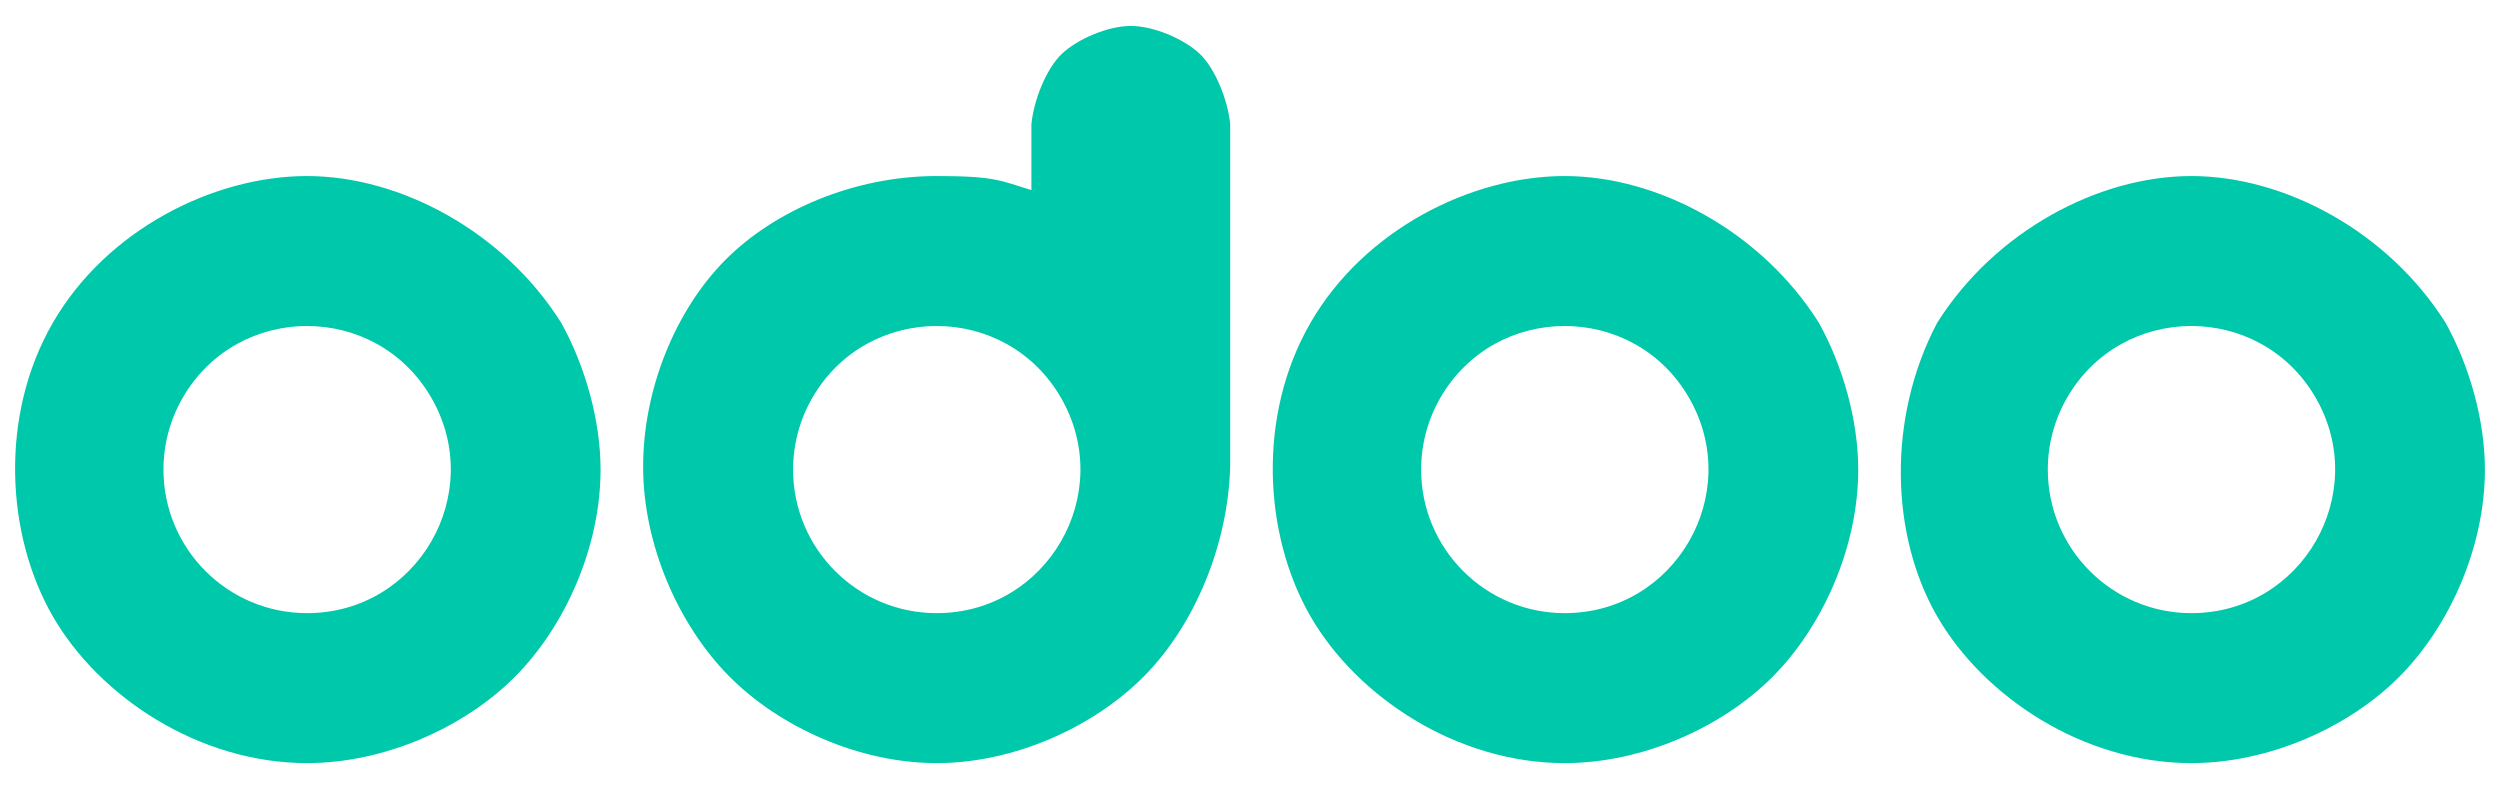 <svg viewBox="149 150 621 196" xmlns="http://www.w3.org/2000/svg"><path fill="rgb(0, 200, 170)" d="m225.266 339.555c-26.758 0-51.564-16.398-63.144-36.456-11.581-20.059-13.38-49.741 0-72.914 13.379-23.173 39.983-36.456 63.144-36.456 23.162 0 48.885 13.791 63.145 36.456 5.942 10.703 9.768 24.217 9.768 36.456 0 19.264-8.828 39.029-21.356 51.558-12.528 12.528-32.294 21.356-51.557 21.356zm0-37.25c27.453 0 44.612-29.719 30.885-53.495-13.726-23.775-48.043-23.775-61.77 0-3.13 5.421-4.778 11.571-4.778 17.831 0 19.697 15.967 35.664 35.663 35.664zm468.071 37.25c-26.758 0-51.563-16.398-63.144-36.456-11.581-20.059-12.499-49.232 0-72.914 14.26-22.665 39.982-36.456 63.144-36.456s48.884 13.791 63.145 36.456c5.942 10.703 9.769 24.217 9.769 36.456 0 19.264-8.828 39.029-21.356 51.558-12.529 12.528-32.294 21.356-51.558 21.356zm0-37.25c27.454 0 44.612-29.719 30.886-53.495-13.726-23.775-48.044-23.775-61.77 0-3.13 5.421-4.778 11.571-4.778 17.831 0 19.697 15.966 35.664 35.662 35.664zm-155.666 37.25c-26.759 0-51.564-16.398-63.144-36.456-11.582-20.059-13.38-49.741 0-72.914 13.379-23.173 39.983-36.456 63.144-36.456 23.162 0 48.885 13.792 63.146 36.456 5.94 10.703 9.767 24.217 9.767 36.456 0 19.264-8.828 39.029-21.356 51.558-12.528 12.528-32.294 21.356-51.557 21.356zm0-37.25c27.453 0 44.612-29.719 30.885-53.495-13.726-23.775-48.044-23.775-61.77 0-3.13 5.421-4.778 11.571-4.778 17.831 0 19.697 15.966 35.664 35.663 35.664zm-83.091-36.473c-.518 19.431-8.792 39.365-21.304 52.049-12.524 12.697-32.323 21.674-51.609 21.674-19.281 0-39.075-8.95-51.602-21.627-12.514-12.664-21.311-32.581-21.311-52.016 0-19.288 8.07-38.896 20.387-51.306 12.288-12.38 32.1-20.877 52.526-20.877 14.653 0 15.822 1.161 23.538 3.493v-16.414c.604-6.003 3.685-13.707 7.515-17.387 3.817-3.666 11.414-6.976 17.172-6.976 5.759 0 13.356 3.31 17.173 6.976 3.83 3.68 6.911 11.384 7.515 17.387zm-72.913 36.473c27.453 0 44.611-29.719 30.884-53.495-13.725-23.775-48.044-23.775-61.769 0-3.13 5.421-4.778 11.571-4.778 17.831 0 19.697 15.966 35.664 35.663 35.664z"/></svg>